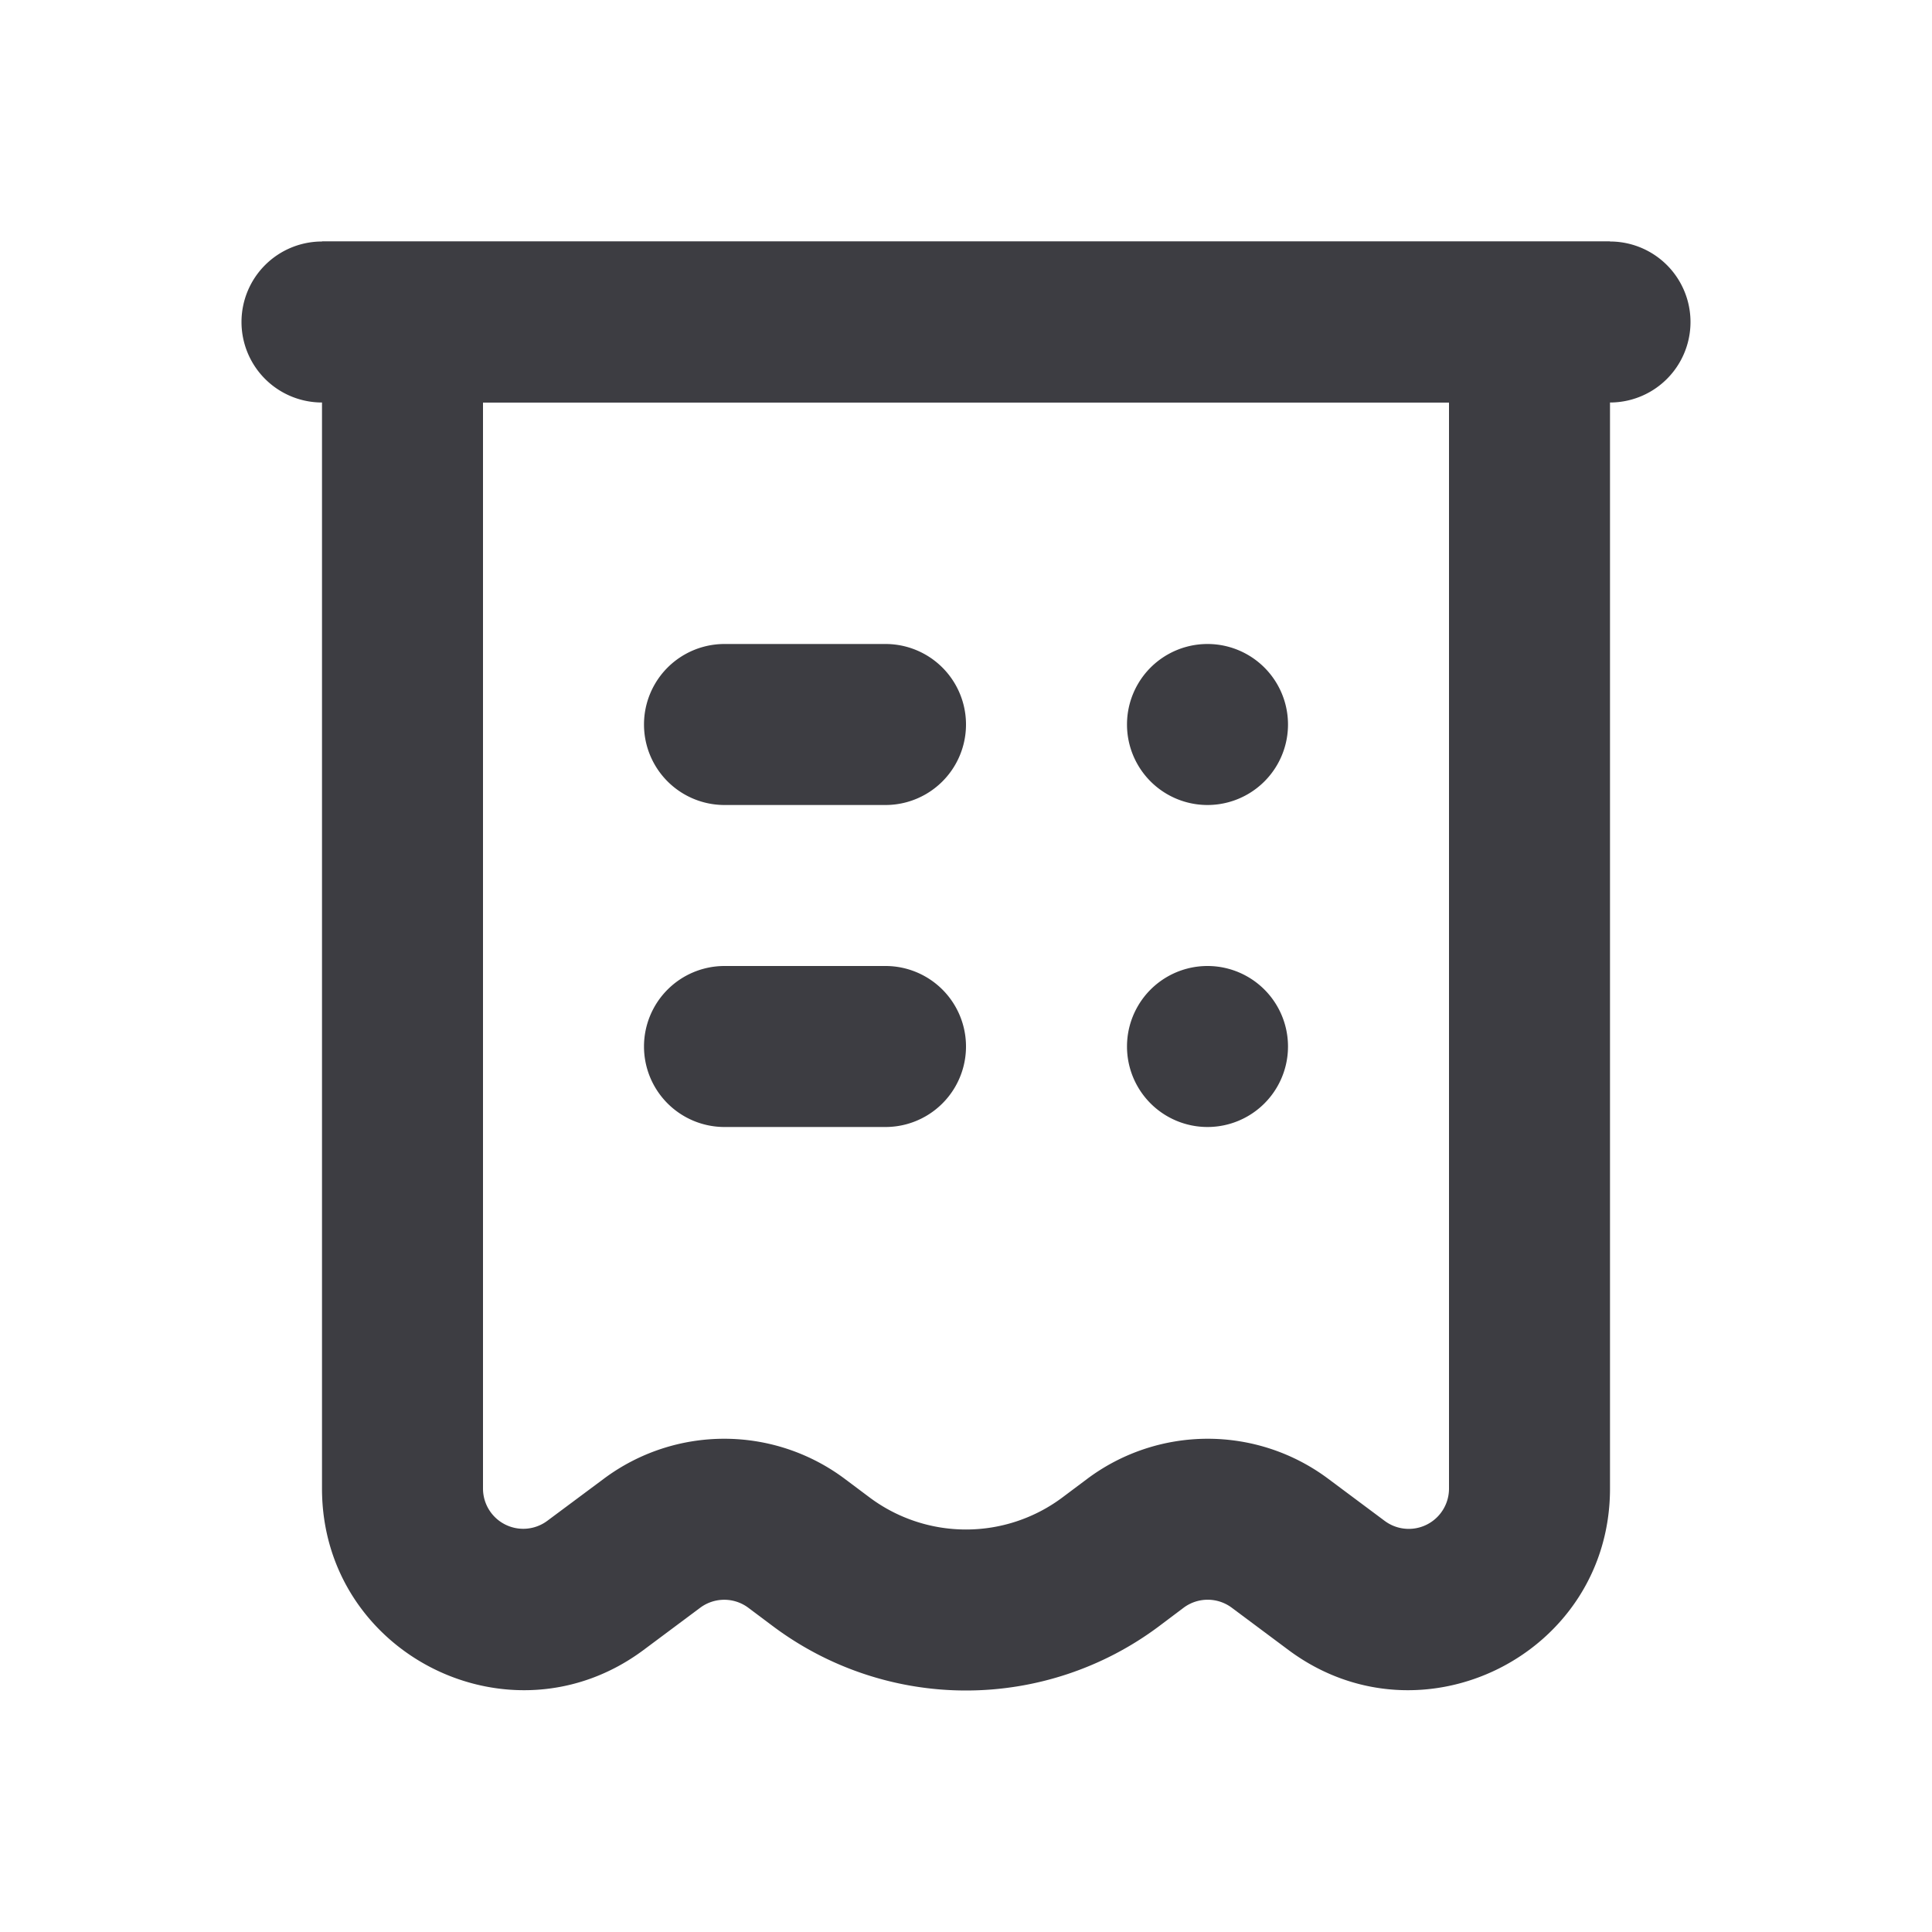 <svg xmlns="http://www.w3.org/2000/svg" width="24" height="24" fill="none" viewBox="0 0 24 24"><path fill="#3D3D42" fill-rule="evenodd" d="M4 3h16v15.492c0 2.056-2.345 3.233-3.994 2.005l-.704-.525a.5.5 0 0 0-.599 0l-.303.228a4 4 0 0 1-4.8 0l-.303-.227a.5.5 0 0 0-.599-.001l-.704.525C6.344 21.725 4 20.548 4 18.492V3Zm2 2v13.492a.5.5 0 0 0 .799.4l.704-.524a2.5 2.5 0 0 1 2.994.005l.303.227a2 2 0 0 0 2.4 0l.303-.227a2.5 2.5 0 0 1 2.994-.005l.704.525a.5.5 0 0 0 .799-.401V5H6Z" clip-rule="evenodd"/><path fill="#3D3D42" fill-rule="evenodd" d="M9 8a1 1 0 0 0 0 2h2a1 1 0 1 0 0-2H9Zm6 0a1 1 0 1 0 0 2 1 1 0 0 0 0-2Zm-7 5a1 1 0 0 1 1-1h2a1 1 0 1 1 0 2H9a1 1 0 0 1-1-1Zm7-1a1 1 0 1 0 0 2 1 1 0 0 0 0-2Z" clip-rule="evenodd"/><path fill="#3D3D42" d="M3 4a1 1 0 0 1 1-1h16a1 1 0 1 1 0 2H4a1 1 0 0 1-1-1Z"/></svg>